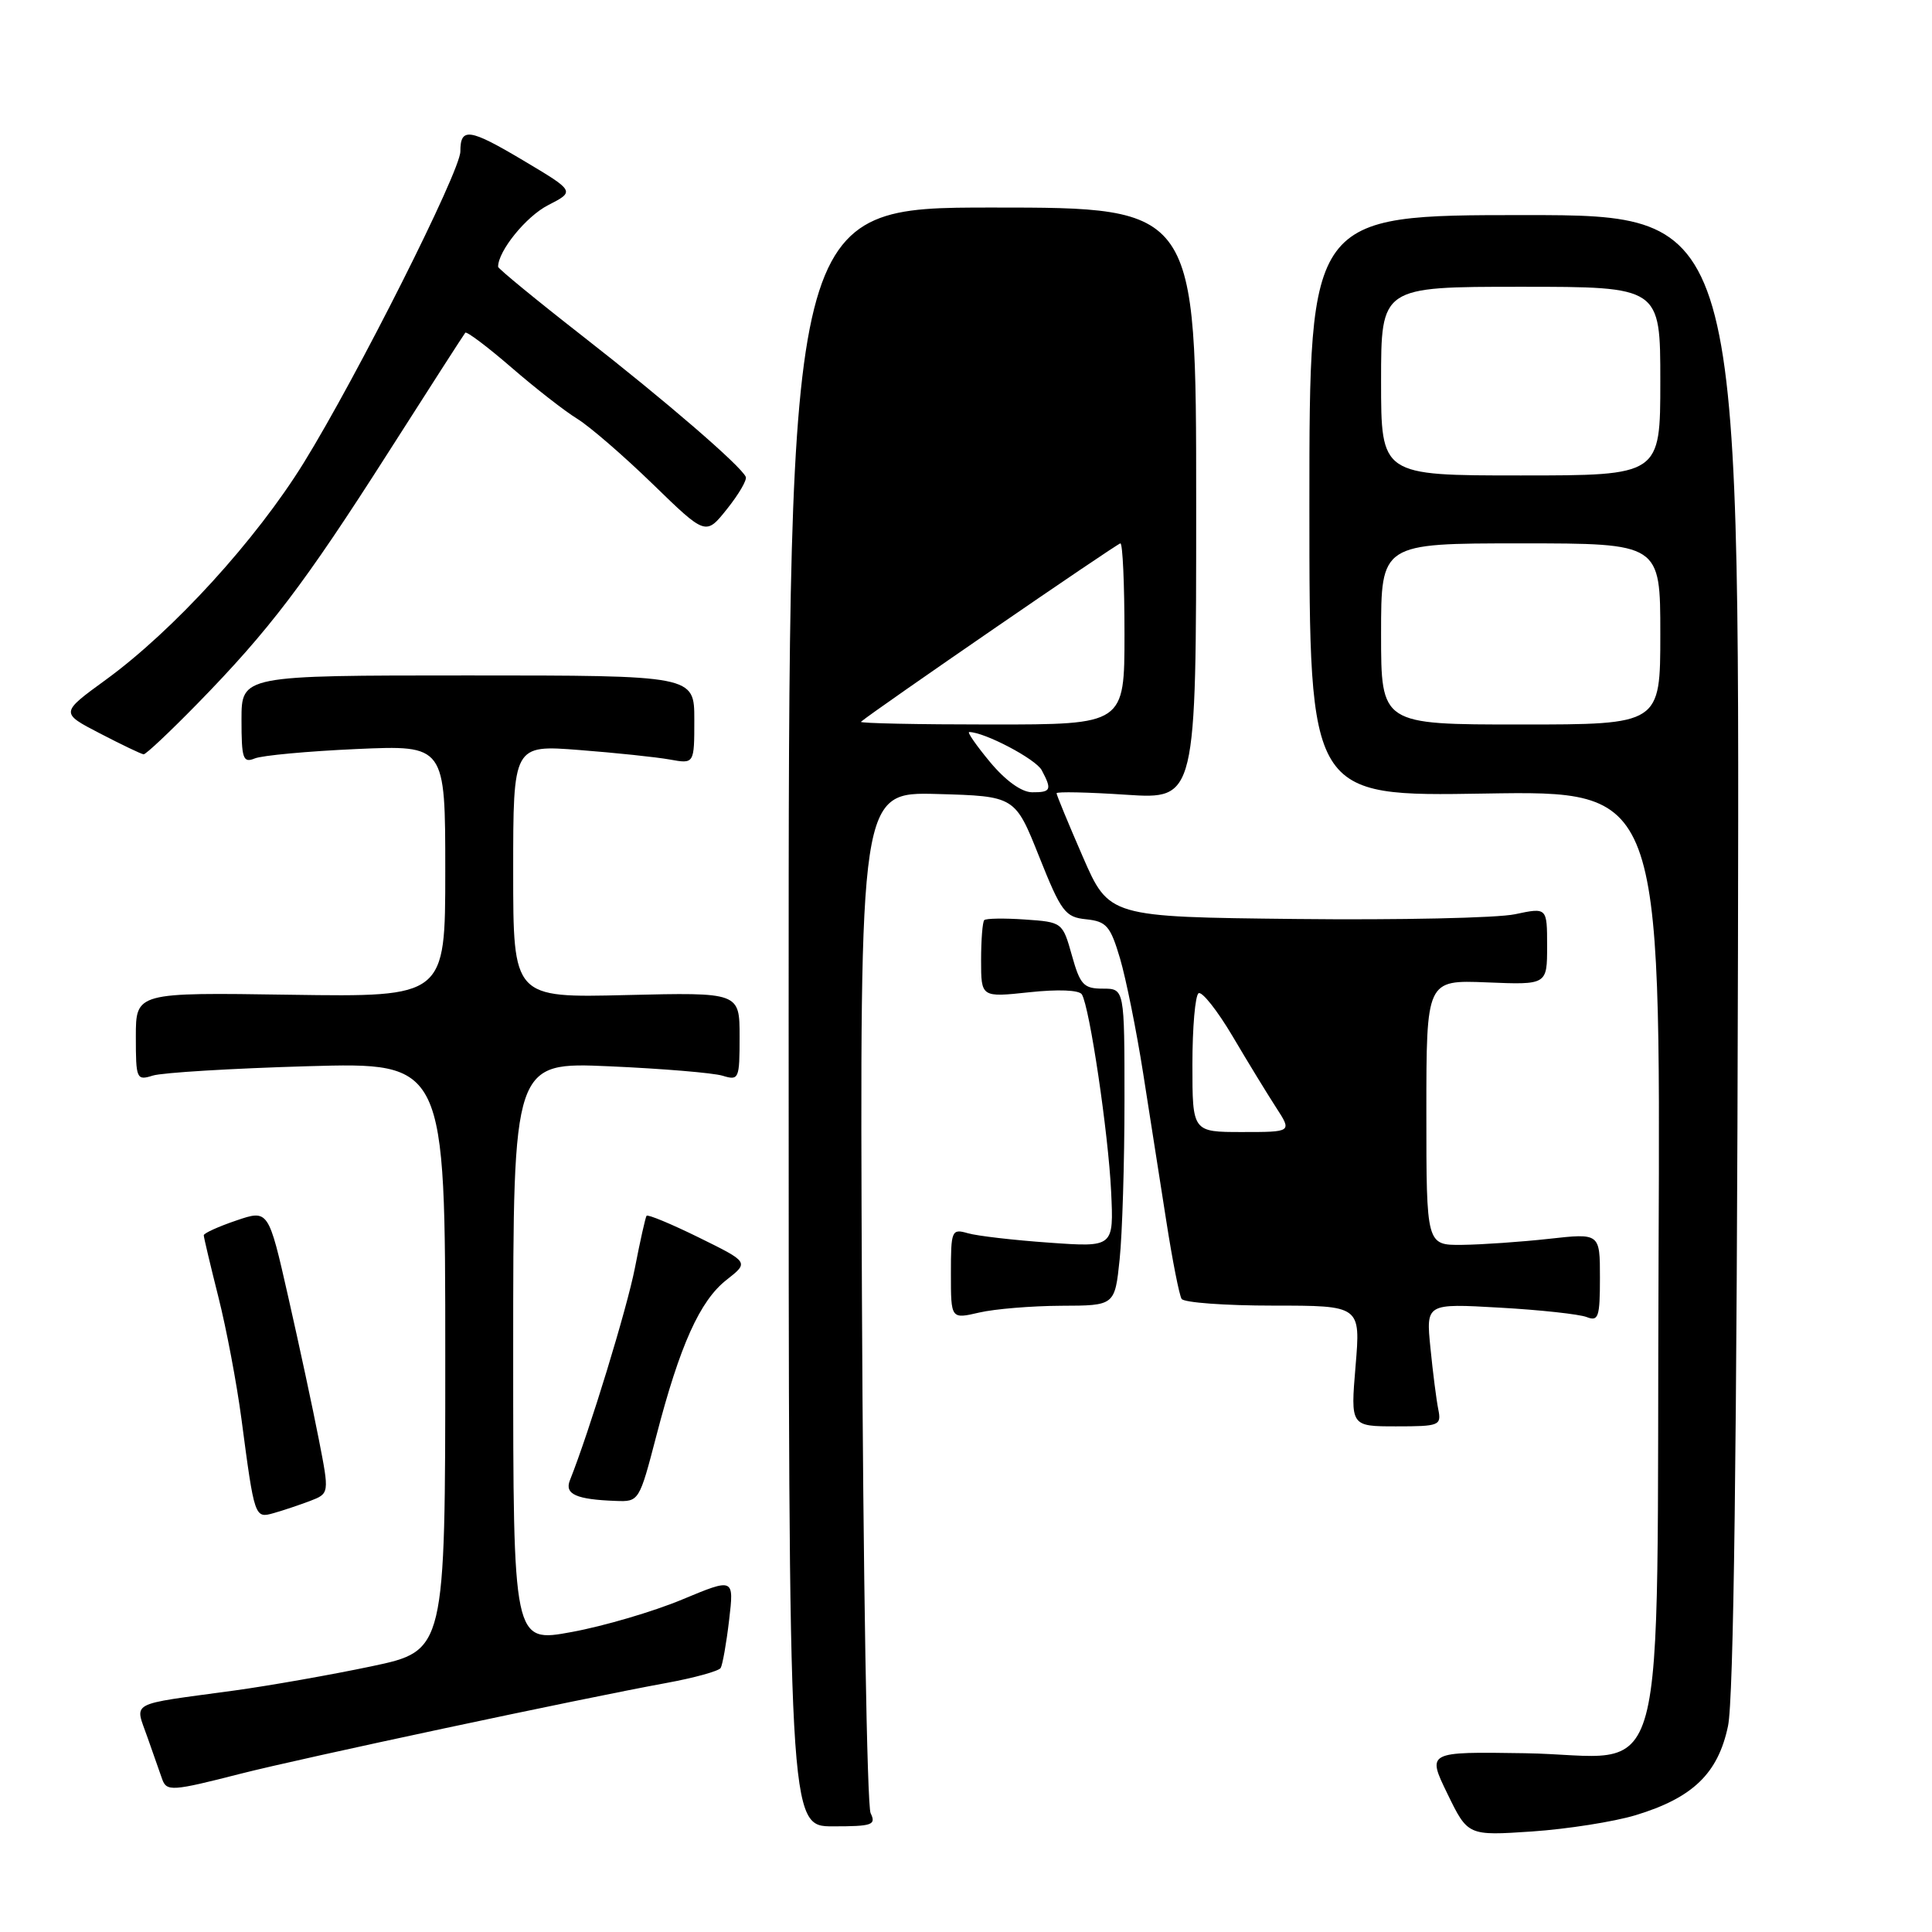 <?xml version="1.0" encoding="UTF-8" standalone="no"?>
<!DOCTYPE svg PUBLIC "-//W3C//DTD SVG 1.1//EN" "http://www.w3.org/Graphics/SVG/1.1/DTD/svg11.dtd" >
<svg xmlns="http://www.w3.org/2000/svg" xmlns:xlink="http://www.w3.org/1999/xlink" version="1.1" viewBox="0 0 256 256">
 <g >
 <path fill="currentColor"
d=" M 216.70 240.53 C 224.30 238.23 227.65 235.00 228.97 228.71 C 229.72 225.17 230.14 192.26 230.29 126.00 C 230.50 28.50 230.50 28.50 202.00 28.50 C 173.50 28.50 173.50 28.50 173.50 67.02 C 173.50 105.54 173.50 105.54 196.77 105.15 C 220.04 104.77 220.04 104.77 219.77 166.36 C 219.45 240.34 221.53 232.60 202.01 232.31 C 189.08 232.11 189.08 232.11 191.79 237.68 C 194.50 243.25 194.50 243.25 203.00 242.68 C 207.68 242.36 213.84 241.39 216.70 240.53 Z  M 115.36 240.25 C 114.89 239.29 114.37 208.45 114.21 171.71 C 113.92 104.93 113.92 104.93 124.21 105.21 C 134.50 105.50 134.50 105.50 137.69 113.50 C 140.62 120.84 141.14 121.53 143.92 121.81 C 146.61 122.09 147.13 122.69 148.41 127.00 C 149.20 129.68 150.58 136.52 151.47 142.19 C 152.35 147.86 153.74 156.71 154.55 161.86 C 155.35 167.00 156.26 171.62 156.57 172.11 C 156.87 172.60 162.33 173.00 168.70 173.00 C 180.29 173.00 180.29 173.00 179.62 181.00 C 178.95 189.00 178.95 189.00 185.00 189.00 C 190.73 189.00 191.01 188.89 190.58 186.75 C 190.33 185.51 189.86 181.85 189.54 178.60 C 188.95 172.71 188.95 172.71 198.72 173.27 C 204.10 173.57 209.29 174.14 210.25 174.52 C 211.80 175.13 212.00 174.53 212.00 169.31 C 212.00 163.40 212.00 163.40 205.25 164.15 C 201.54 164.56 196.36 164.92 193.75 164.95 C 189.00 165.00 189.00 165.00 189.00 147.42 C 189.00 129.85 189.00 129.85 197.00 130.17 C 205.00 130.50 205.00 130.50 205.00 125.37 C 205.00 120.24 205.00 120.24 200.75 121.14 C 198.41 121.64 185.35 121.92 171.72 121.77 C 146.95 121.50 146.95 121.50 143.47 113.51 C 141.56 109.12 140.00 105.34 140.00 105.11 C 140.00 104.88 144.16 104.97 149.25 105.31 C 158.50 105.91 158.50 105.91 158.50 66.71 C 158.50 27.50 158.50 27.50 131.50 27.50 C 104.50 27.50 104.50 27.50 104.50 134.75 C 104.50 242.00 104.50 242.00 110.36 242.00 C 115.59 242.00 116.12 241.82 115.36 240.25 Z  M 31.83 235.04 C 39.98 232.96 76.94 225.08 88.26 223.01 C 91.98 222.33 95.23 221.43 95.49 221.02 C 95.74 220.61 96.25 217.75 96.61 214.68 C 97.27 209.08 97.27 209.08 90.38 211.95 C 86.60 213.53 80.01 215.47 75.75 216.25 C 68.00 217.68 68.00 217.68 68.00 179.21 C 68.00 140.73 68.00 140.73 80.75 141.29 C 87.76 141.60 94.51 142.16 95.75 142.54 C 97.91 143.20 98.00 142.99 98.00 137.36 C 98.00 131.49 98.00 131.49 83.00 131.85 C 68.00 132.22 68.00 132.22 68.00 115.46 C 68.00 98.70 68.00 98.70 76.75 99.38 C 81.56 99.75 86.96 100.32 88.75 100.64 C 92.00 101.23 92.00 101.23 92.00 95.36 C 92.00 89.50 92.00 89.50 62.00 89.50 C 32.00 89.50 32.00 89.50 32.00 95.36 C 32.00 100.54 32.20 101.13 33.75 100.50 C 34.71 100.10 40.79 99.54 47.25 99.25 C 59.00 98.73 59.00 98.73 59.00 115.42 C 59.00 132.11 59.00 132.11 38.50 131.81 C 18.00 131.50 18.00 131.50 18.00 137.37 C 18.00 142.99 18.09 143.20 20.25 142.52 C 21.49 142.13 30.71 141.57 40.75 141.28 C 59.00 140.76 59.00 140.76 59.00 179.74 C 59.00 218.73 59.00 218.73 49.25 220.79 C 43.89 221.92 35.67 223.37 31.00 224.01 C 16.75 225.96 17.86 225.35 19.56 230.26 C 20.37 232.59 21.24 235.06 21.49 235.75 C 22.08 237.40 22.81 237.35 31.83 235.04 Z  M 41.07 198.89 C 43.65 197.90 43.65 197.90 42.24 190.70 C 41.47 186.74 39.65 178.27 38.20 171.88 C 35.57 160.27 35.57 160.27 31.29 161.73 C 28.93 162.53 27.00 163.41 27.00 163.68 C 27.00 163.95 27.87 167.62 28.93 171.83 C 30.00 176.05 31.37 183.32 31.99 188.00 C 33.73 201.17 33.74 201.21 36.28 200.49 C 37.50 200.15 39.66 199.42 41.07 198.89 Z  M 86.97 190.25 C 90.09 178.24 92.74 172.35 96.27 169.59 C 99.25 167.25 99.25 167.25 92.61 163.98 C 88.95 162.18 85.83 160.88 85.67 161.10 C 85.52 161.32 84.82 164.43 84.13 168.00 C 83.08 173.38 78.11 189.64 75.51 196.16 C 74.79 197.99 76.35 198.69 81.60 198.88 C 84.67 199.00 84.71 198.93 86.97 190.25 Z  M 140.61 173.02 C 147.72 173.00 147.72 173.00 148.36 166.85 C 148.71 163.47 149.00 154.02 149.00 145.85 C 149.00 131.00 149.00 131.00 146.13 131.00 C 143.59 131.00 143.12 130.49 142.03 126.59 C 140.80 122.21 140.76 122.18 135.81 121.84 C 133.07 121.65 130.65 121.69 130.42 121.92 C 130.19 122.15 130.00 124.54 130.00 127.25 C 130.00 132.16 130.00 132.16 136.38 131.48 C 140.20 131.07 142.99 131.18 143.35 131.76 C 144.38 133.43 146.86 150.14 147.23 157.88 C 147.58 165.27 147.58 165.27 139.04 164.66 C 134.34 164.33 129.49 163.77 128.25 163.41 C 126.09 162.79 126.00 163.02 126.00 168.78 C 126.00 174.79 126.00 174.79 129.75 173.92 C 131.81 173.44 136.70 173.04 140.61 173.02 Z  M 26.15 93.25 C 35.68 83.49 40.31 77.41 51.42 60.00 C 56.86 51.47 61.46 44.32 61.65 44.09 C 61.83 43.87 64.57 45.93 67.74 48.67 C 70.91 51.42 74.85 54.49 76.50 55.50 C 78.15 56.52 82.65 60.41 86.51 64.16 C 93.52 70.97 93.52 70.97 96.33 67.45 C 97.88 65.51 99.00 63.60 98.82 63.19 C 98.18 61.74 88.27 53.18 77.25 44.58 C 71.06 39.75 66.00 35.59 66.00 35.35 C 66.00 33.26 69.71 28.68 72.62 27.19 C 76.20 25.35 76.20 25.35 69.35 21.27 C 62.19 17.01 61.00 16.84 61.00 20.07 C 61.00 22.69 47.29 49.93 40.25 61.32 C 33.91 71.57 22.99 83.54 14.01 90.08 C 7.99 94.46 7.99 94.46 13.24 97.18 C 16.13 98.68 18.74 99.93 19.03 99.95 C 19.32 99.98 22.52 96.96 26.15 93.25 Z  M 183.00 84.00 C 183.00 72.00 183.00 72.00 201.50 72.00 C 220.00 72.00 220.00 72.00 220.00 84.00 C 220.00 96.00 220.00 96.00 201.50 96.00 C 183.00 96.00 183.00 96.00 183.00 84.00 Z  M 183.00 50.50 C 183.00 38.00 183.00 38.00 201.50 38.00 C 220.00 38.00 220.00 38.00 220.00 50.50 C 220.00 63.00 220.00 63.00 201.50 63.00 C 183.00 63.00 183.00 63.00 183.00 50.50 Z  M 158.00 141.06 C 158.00 136.14 158.37 131.89 158.82 131.61 C 159.27 131.33 161.30 133.89 163.32 137.30 C 165.33 140.71 167.93 144.96 169.09 146.75 C 171.20 150.00 171.20 150.00 164.60 150.00 C 158.00 150.00 158.00 150.00 158.00 141.06 Z  M 131.19 100.98 C 129.37 98.79 128.13 97.00 128.42 97.00 C 130.45 97.00 137.23 100.57 138.03 102.05 C 139.42 104.65 139.27 105.00 136.75 104.98 C 135.36 104.97 133.24 103.44 131.19 100.98 Z  M 114.08 95.64 C 115.77 94.19 148.04 72.00 148.46 72.00 C 148.76 72.00 149.00 77.40 149.00 84.00 C 149.00 96.00 149.00 96.00 131.33 96.00 C 121.62 96.00 113.85 95.84 114.08 95.64 Z "/>
</g>
</svg>